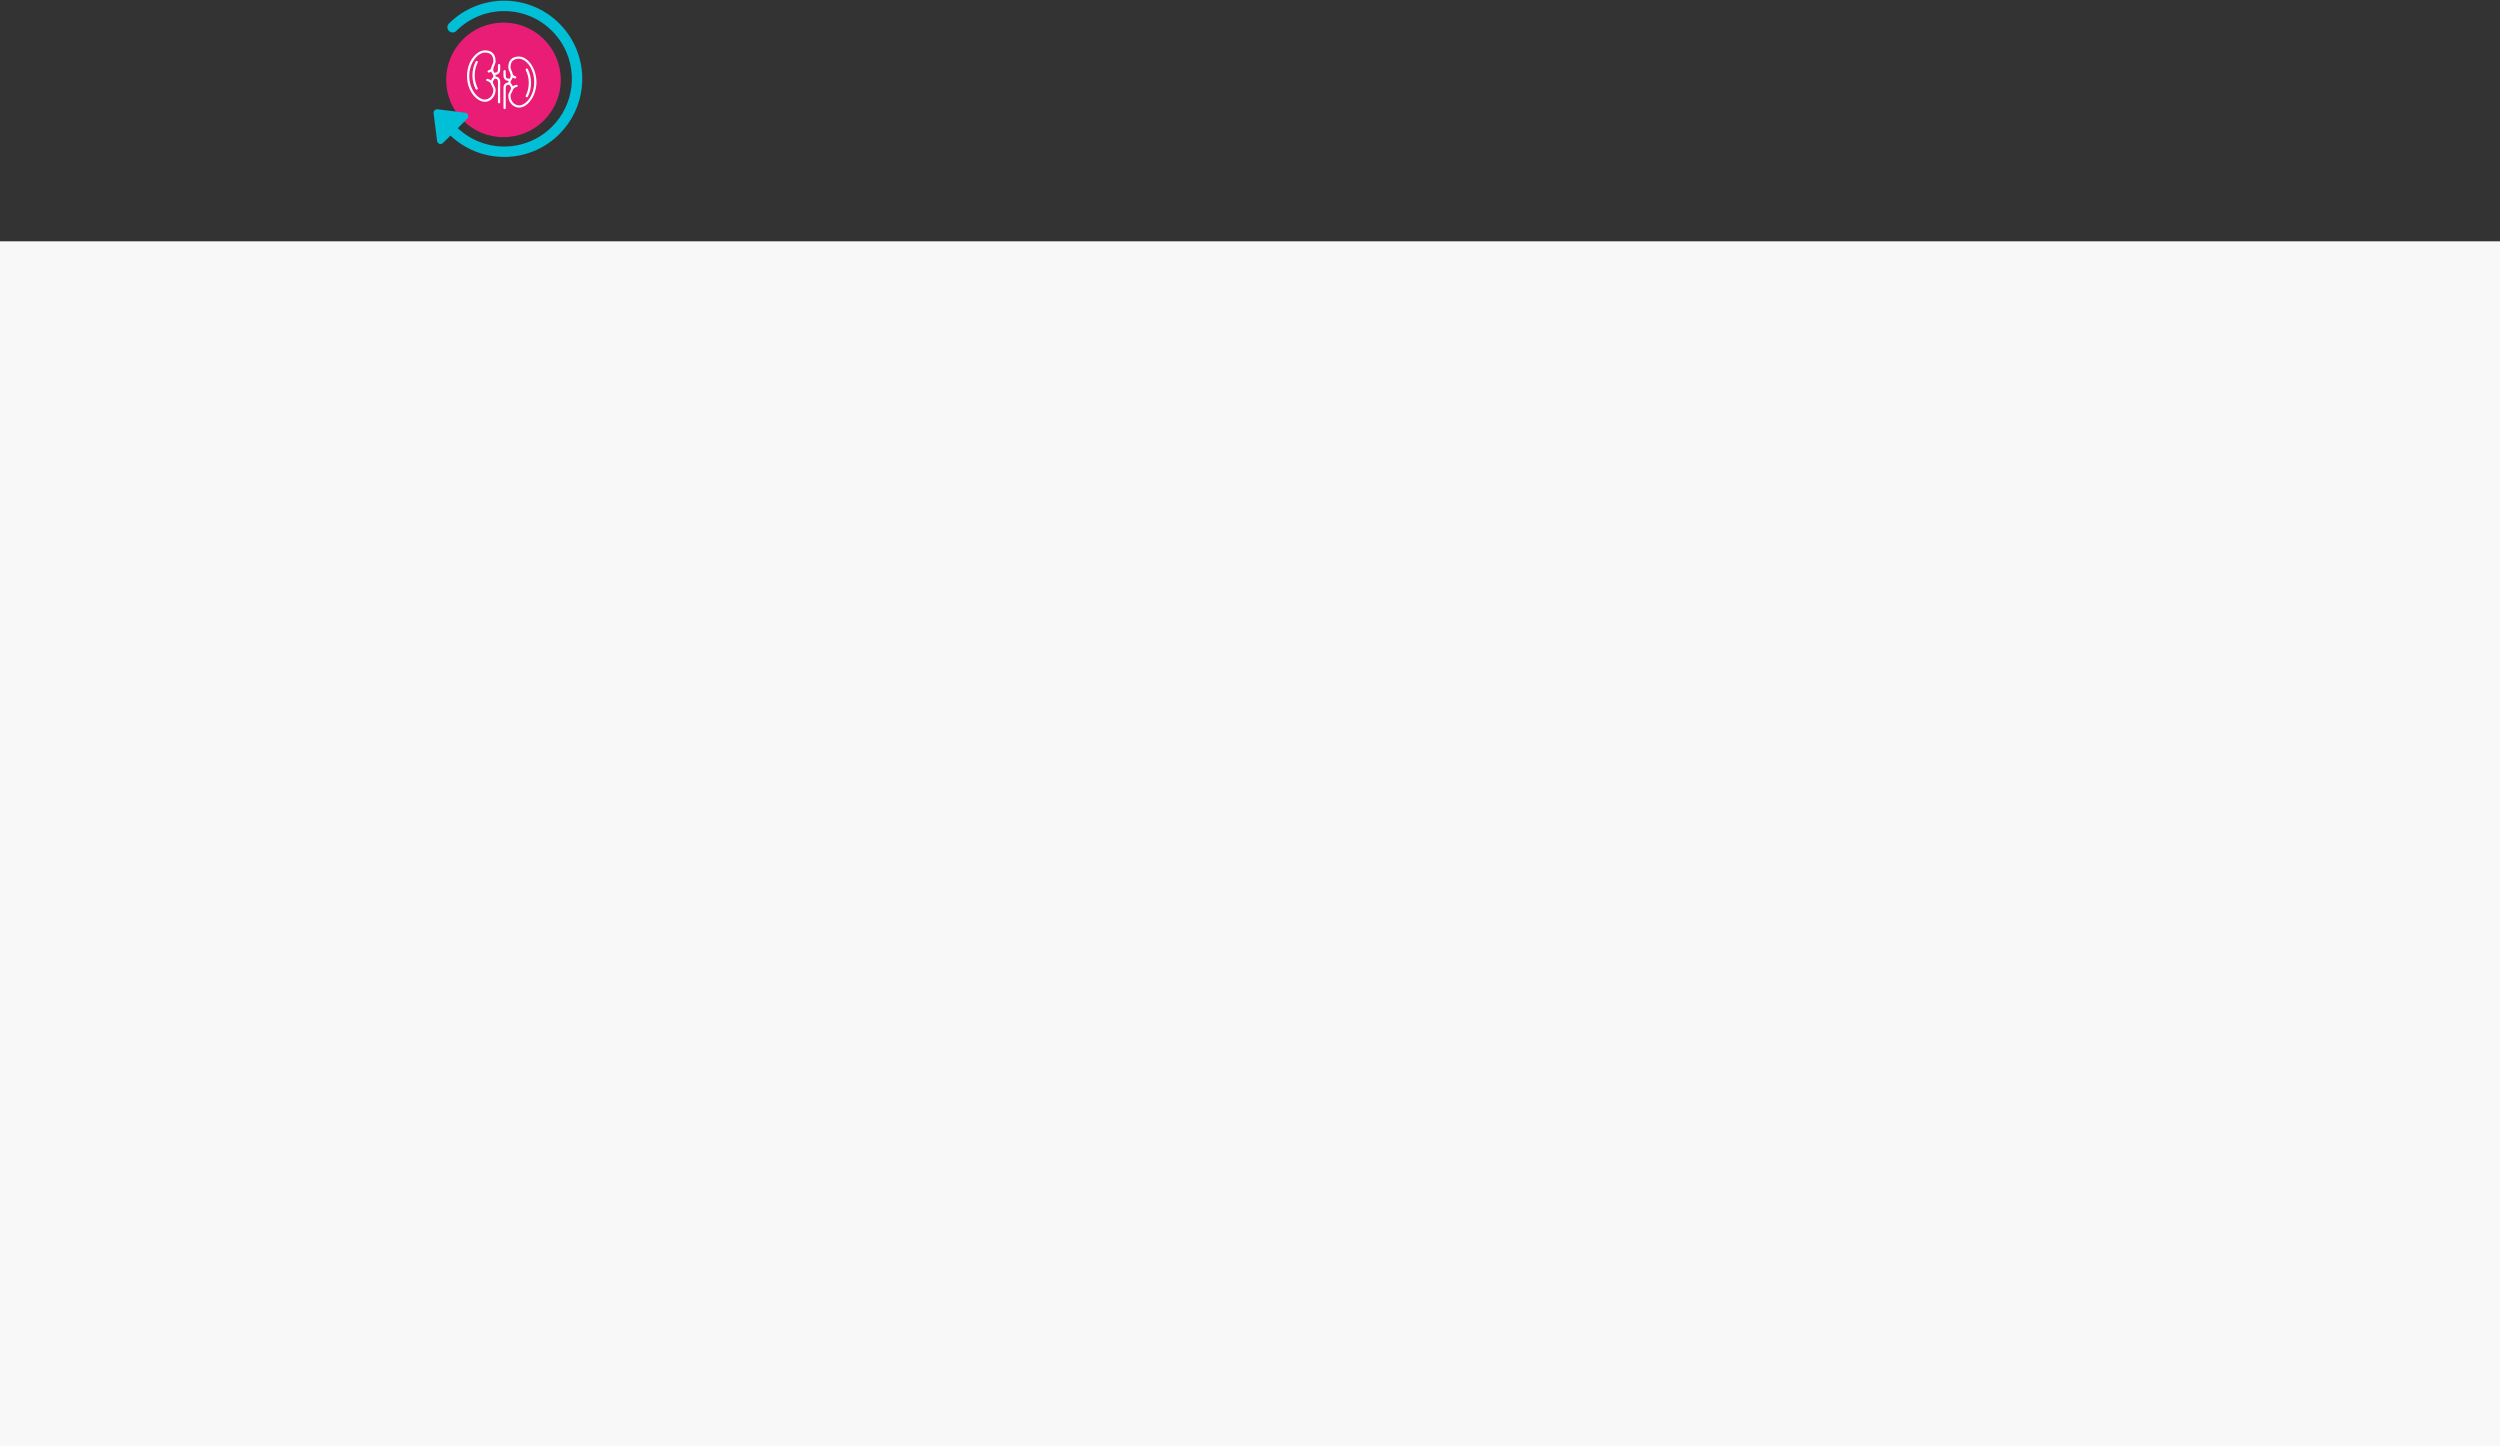 <?xml version="1.0" encoding="UTF-8"?>
<svg width="1440px" height="833px" viewBox="0 0 1440 833" version="1.1" xmlns="http://www.w3.org/2000/svg" xmlns:xlink="http://www.w3.org/1999/xlink">
    <rect x="0" y="0" width="1440" height="833" fill="#333333" stroke="none"/>
    <!-- Generator: Sketch 55.2 (78181) - https://sketchapp.com -->
    <title>Group 7</title>
    <desc>Created with Sketch.</desc>
    <defs>
        <polygon id="path-1" points="0.133 0.085 21.799 0.085 21.799 33.817 0.133 33.817"></polygon>
    </defs>
    <g id="Desktop" stroke="none" stroke-width="1" fill="none" fill-rule="evenodd">
        <g id="2.0-Diagnosis-Refs" transform="translate(0, -463)">
            <g id="Group-7" transform="translate(0, 448.397)">
                <circle id="Oval" fill="#EA1D76" cx="290" cy="60.603" r="33"></circle>
                <g id="kidneys" transform="translate(291, 43.603)">
                    <g id="Group-3">
                        <mask id="mask-2" fill="white">
                            <use xlink:href="#path-1"></use>
                        </mask>
                        <g id="Clip-2"></g>
                    </g>
                </g>
                <g id="Group-5" transform="translate(290.397, 60) scale(-1, 1) translate(-290.397, -60) translate(230.397, 0)">
                    <path d="M96.182,76.633 L106.092,89.375 C106.771,90.247 106.614,91.504 105.742,92.182 C105.391,92.455 104.959,92.603 104.514,92.603 L84.692,92.603 C83.588,92.603 82.692,91.708 82.692,90.603 C82.692,90.158 82.841,89.726 83.114,89.375 L93.024,76.633 C93.702,75.761 94.959,75.604 95.831,76.282 C95.962,76.384 96.08,76.502 96.182,76.633 Z" id="Triangle" fill="#00BFD6" transform="translate(94.603, 83.603) rotate(-315) translate(-94.603, -83.603) "></path>
                    <path d="M60,102 C83.196,102 102,83.196 102,60 C102,56.669 101.612,53.429 100.879,50.322 C96.509,31.791 79.865,18 60,18 C36.804,18 18,36.804 18,60" id="Oval" stroke="#00BFD6" stroke-width="6" stroke-linecap="round" stroke-linejoin="round" transform="translate(60, 60) rotate(-135) translate(-60, -60) "></path>
                </g>
                <g id="Icon-Kidneys" transform="translate(269, 43.603)" fill="#FFFFFF">
                    <path d="M29.898,31.702 C34.056,31.702 38.707,25.959 38.707,18.273 C38.707,10.586 34.056,4.842 29.898,4.842 C26.695,4.842 25.072,6.47 25.072,9.68 C25.072,10.429 25.335,11.013 25.639,11.689 C25.886,12.238 26.152,12.84 26.302,13.582 C26.319,13.613 26.343,13.639 26.356,13.673 C26.585,14.333 27.159,14.815 27.854,14.933 C28.205,14.993 28.442,15.324 28.382,15.671 C28.328,15.983 28.055,16.203 27.746,16.203 C27.71,16.203 27.673,16.199 27.636,16.193 C27.146,16.11 26.697,15.914 26.307,15.637 C26.145,16.24 25.841,16.712 25.577,17.113 C25.295,17.542 25.072,17.881 25.072,18.273 C25.072,18.669 25.362,19.065 25.698,19.523 C25.956,19.875 26.231,20.256 26.419,20.696 C26.994,20.223 27.698,19.909 28.466,19.818 C28.82,19.775 29.141,20.027 29.183,20.377 C29.226,20.728 28.972,21.046 28.618,21.088 C27.682,21.198 26.881,21.795 26.506,22.649 C26.352,23.148 26.094,23.621 25.841,24.085 C25.446,24.808 25.072,25.491 25.072,26.243 C25.072,29.508 27.567,31.702 29.898,31.702 Z M29.898,3.564 C35.184,3.564 39.998,10.575 39.998,18.273 C39.998,25.97 35.184,32.98 29.898,32.98 C26.944,32.98 23.781,30.273 23.781,26.243 C23.781,25.167 24.272,24.269 24.705,23.476 C24.94,23.046 25.159,22.635 25.274,22.25 C25.275,22.245 25.274,22.241 25.276,22.237 C25.278,22.232 25.281,22.228 25.283,22.224 C25.328,22.066 25.358,21.913 25.358,21.765 C25.358,21.236 25.031,20.79 24.653,20.275 C24.537,20.116 24.417,19.951 24.305,19.778 C23.976,19.761 23.267,19.776 22.797,20.177 C22.46,20.466 22.296,20.914 22.296,21.548 L22.296,33.214 C22.296,33.568 22.007,33.853 21.651,33.853 C21.294,33.853 21.005,33.568 21.005,33.214 L21.005,21.548 C21.005,20.529 21.327,19.74 21.963,19.202 C22.538,18.716 23.245,18.557 23.798,18.514 C23.788,18.435 23.781,18.355 23.781,18.273 C23.781,18.022 23.83,17.797 23.896,17.583 C23.333,17.55 22.571,17.399 21.963,16.884 C21.328,16.345 21.005,15.556 21.005,14.537 L21.005,12.006 C21.011,11.657 21.298,11.372 21.651,11.372 C22.007,11.372 22.296,11.652 22.296,12.006 L22.296,14.537 C22.296,15.174 22.462,15.624 22.803,15.912 C23.427,16.44 24.47,16.296 24.481,16.294 C24.512,16.289 24.54,16.298 24.57,16.297 C24.877,15.827 25.131,15.395 25.131,14.779 C25.131,13.704 24.805,12.978 24.459,12.21 C24.126,11.468 23.781,10.702 23.781,9.68 C23.781,5.736 25.953,3.564 29.898,3.564 Z M35.022,10.818 C36.243,13.214 36.889,15.956 36.889,18.748 C36.889,21.535 36.246,24.275 35.028,26.668 C34.913,26.895 34.681,27.026 34.439,27.026 C34.341,27.026 34.241,27.004 34.146,26.958 C33.821,26.798 33.69,26.41 33.852,26.09 C34.979,23.874 35.575,21.336 35.575,18.748 C35.575,16.156 34.977,13.614 33.848,11.398 C33.685,11.078 33.816,10.69 34.14,10.531 C34.464,10.37 34.861,10.5 35.022,10.818 Z M5.86,6.172 C6.184,6.331 6.315,6.72 6.152,7.039 C5.023,9.256 4.426,11.797 4.426,14.389 C4.426,16.975 5.021,19.514 6.148,21.731 C6.31,22.051 6.178,22.439 5.854,22.599 C5.759,22.645 5.659,22.667 5.56,22.667 C5.319,22.667 5.086,22.536 4.971,22.31 C3.754,19.914 3.111,17.176 3.111,14.389 C3.111,11.597 3.756,8.855 4.977,6.459 C5.14,6.141 5.535,6.011 5.86,6.172 Z M14.544,16.076 C14.88,15.614 15.17,15.216 15.17,14.816 C15.17,14.422 14.947,14.081 14.664,13.648 C14.409,13.256 14.114,12.796 13.949,12.213 C13.556,12.497 13.1,12.699 12.604,12.784 C12.567,12.79 12.531,12.793 12.494,12.793 C12.186,12.793 11.913,12.572 11.859,12.258 C11.798,11.908 12.035,11.574 12.386,11.515 C13.082,11.396 13.656,10.909 13.886,10.244 C13.894,10.221 13.911,10.204 13.922,10.182 C14.068,9.392 14.345,8.759 14.603,8.185 C14.907,7.504 15.17,6.916 15.17,6.161 C15.17,2.927 13.545,1.288 10.34,1.288 C6.156,1.288 1.292,7.197 1.292,14.816 C1.292,22.435 6.156,28.345 10.34,28.345 C12.673,28.345 15.17,26.136 15.17,22.845 C15.17,22.088 14.796,21.4 14.401,20.671 C14.178,20.259 13.952,19.839 13.796,19.401 C13.787,19.383 13.775,19.37 13.767,19.352 C13.405,18.456 12.583,17.828 11.621,17.714 C11.267,17.671 11.014,17.351 11.057,16.997 C11.099,16.644 11.412,16.39 11.775,16.434 C12.534,16.526 13.232,16.836 13.803,17.303 C13.991,16.84 14.277,16.442 14.544,16.076 Z M18.465,7.866 C18.823,7.866 19.111,8.148 19.111,8.504 L19.111,11.053 C19.111,12.101 18.786,12.908 18.147,13.45 C17.575,13.934 16.874,14.083 16.345,14.118 C16.412,14.335 16.462,14.562 16.462,14.816 C16.462,14.9 16.455,14.98 16.445,15.06 C16.961,15.107 17.61,15.266 18.147,15.72 C18.786,16.261 19.111,17.068 19.111,18.117 L19.111,29.869 C19.111,30.225 18.823,30.513 18.465,30.513 C18.108,30.513 17.819,30.225 17.819,29.869 L17.819,18.117 C17.819,17.463 17.648,16.988 17.311,16.702 C16.874,16.333 16.24,16.315 15.938,16.332 C15.825,16.506 15.706,16.673 15.589,16.832 C15.211,17.352 14.885,17.801 14.885,18.336 C14.885,18.856 15.202,19.44 15.537,20.058 C15.971,20.857 16.462,21.762 16.462,22.845 C16.462,26.525 13.658,29.634 10.34,29.634 C5.459,29.634 0,23.296 0,14.816 C0,6.336 5.459,0 10.34,0 C14.288,0 16.462,2.188 16.462,6.161 C16.462,7.19 16.117,7.962 15.783,8.708 C15.437,9.483 15.111,10.214 15.111,11.297 C15.111,11.917 15.365,12.353 15.672,12.827 C15.702,12.827 15.732,12.818 15.762,12.823 C15.777,12.825 16.732,12.964 17.315,12.464 C17.649,12.178 17.819,11.703 17.819,11.053 L17.819,8.504 C17.826,8.154 18.113,7.866 18.465,7.866 Z" id="Combined-Shape"></path>
                </g>
                <rect id="Rectangle" fill="#F8F8F8" x="0" y="153.603" width="1440" height="694"></rect>
            </g>
        </g>
    </g>
</svg>